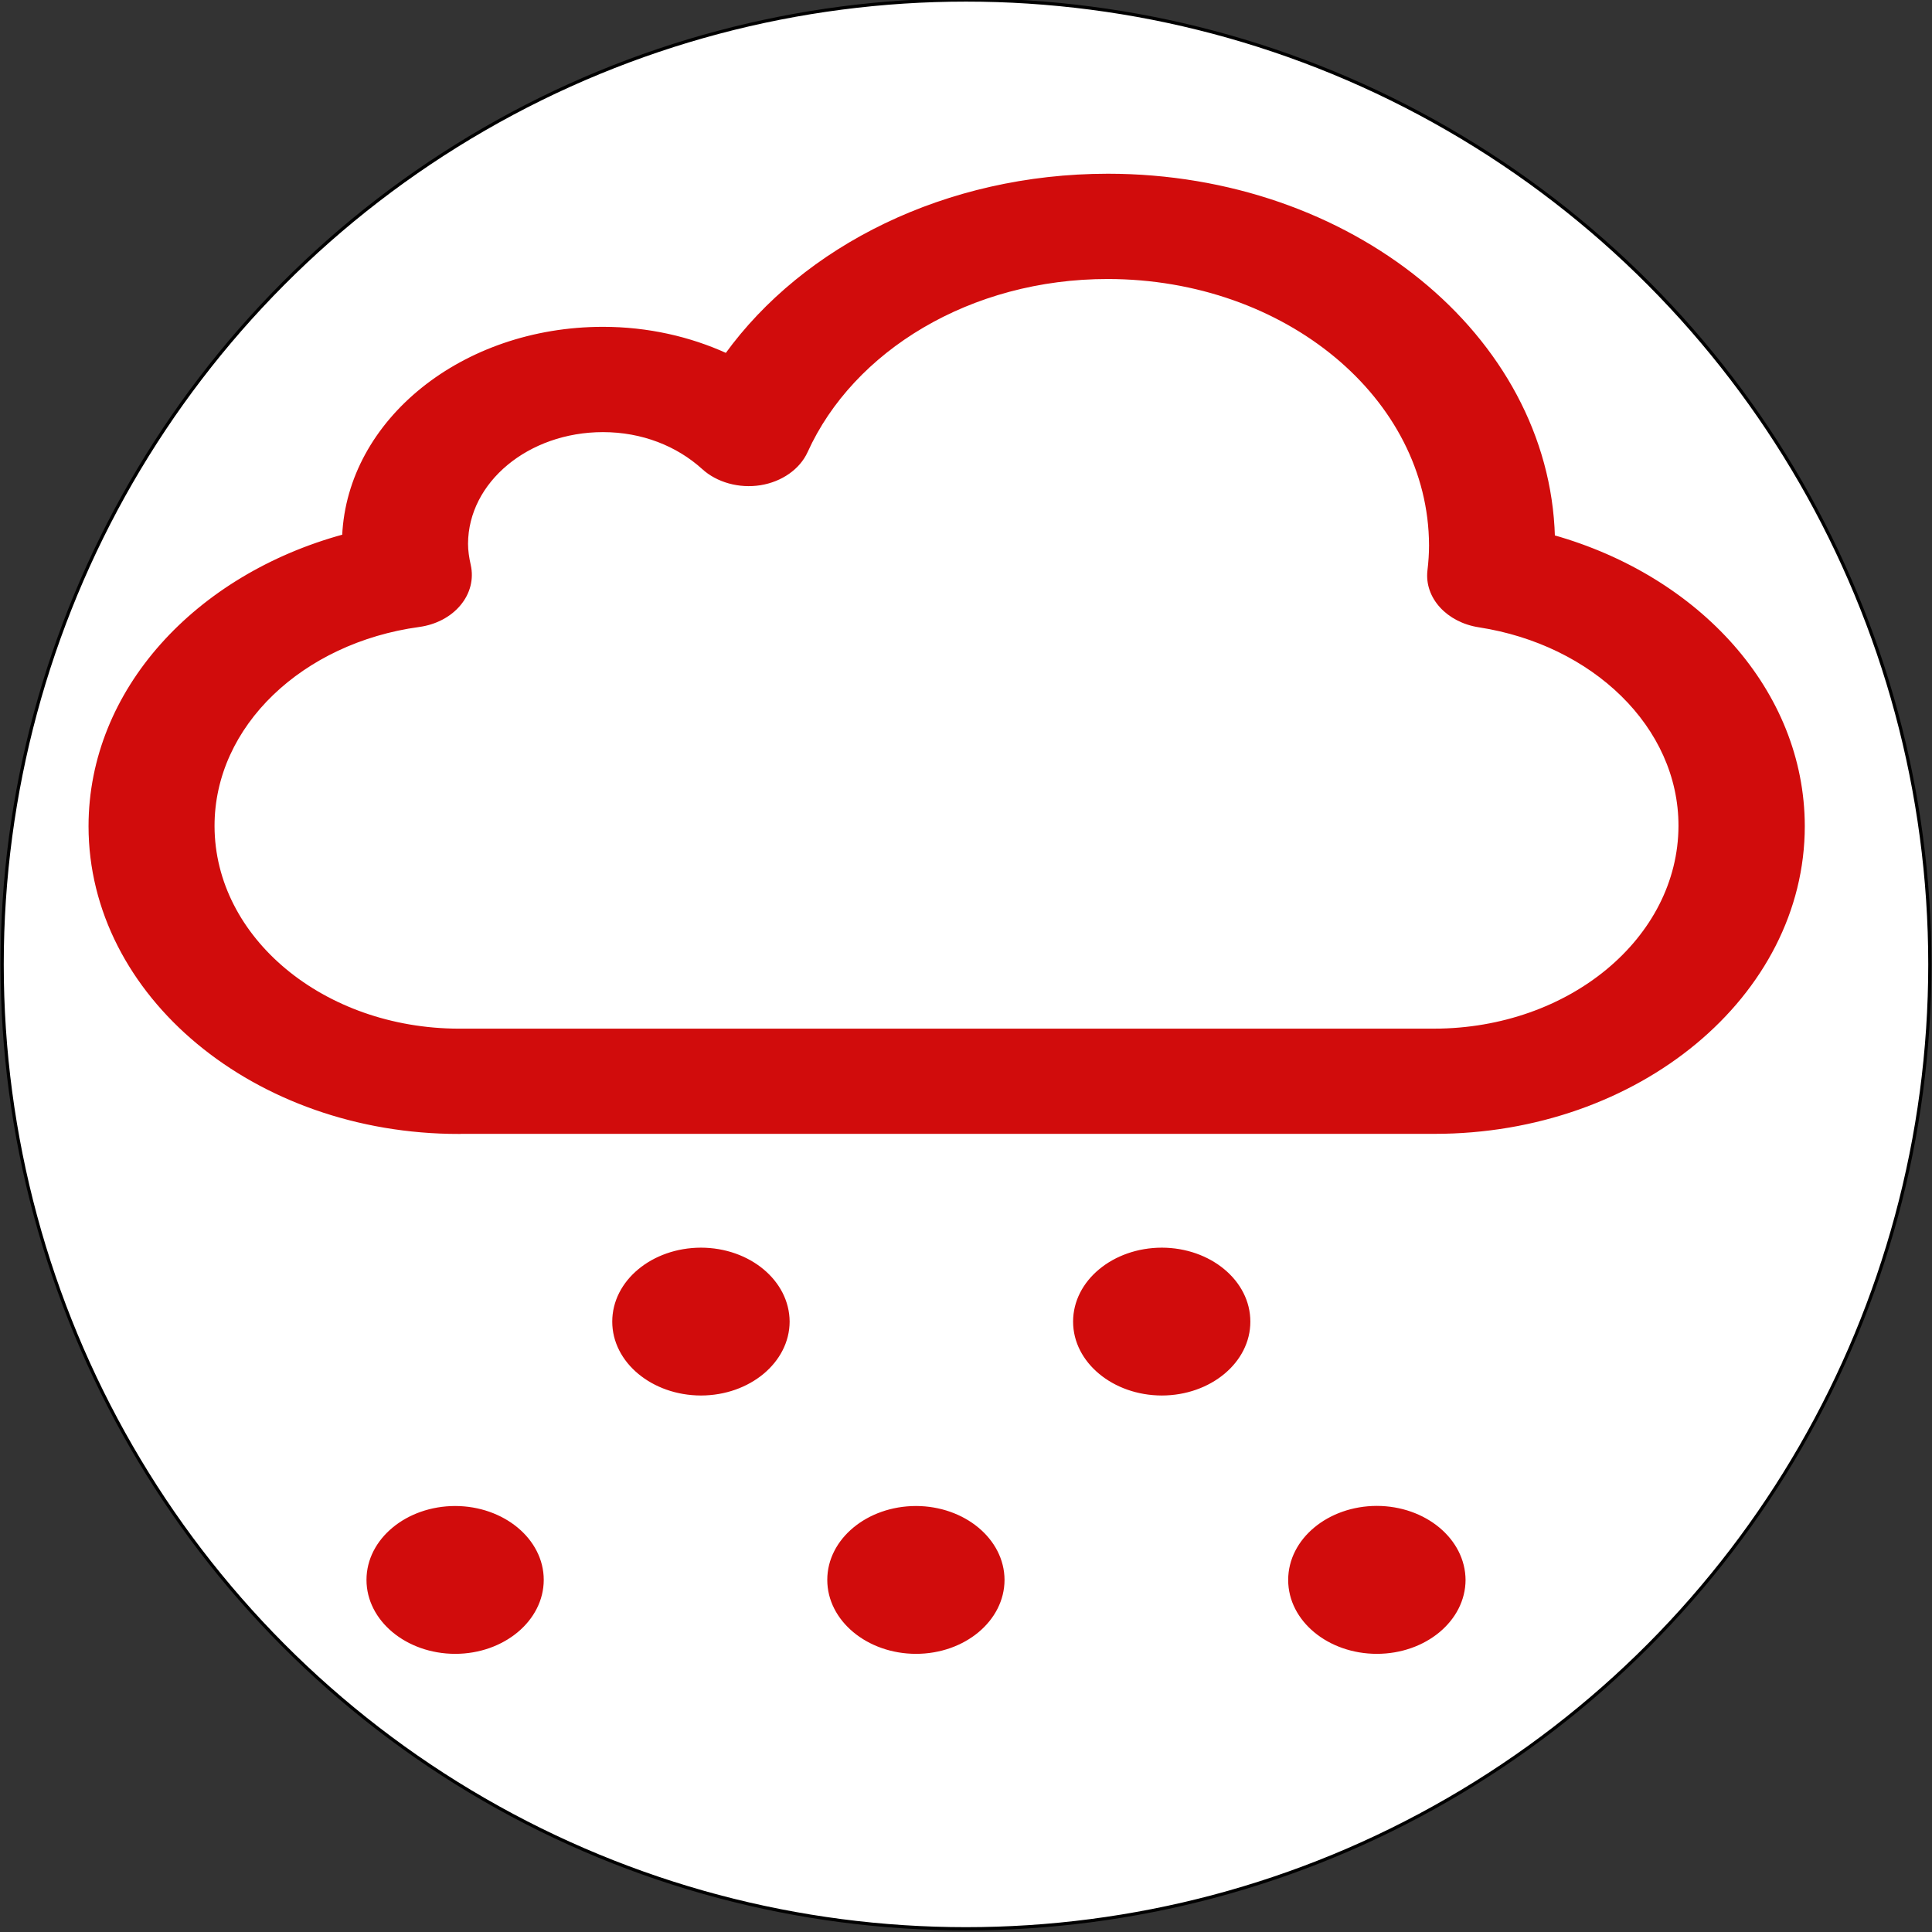 <svg width="600" height="600" xmlns="http://www.w3.org/2000/svg">
 <rect width="100%" height="100%" fill="#333333" stroke="none"/>
 <g>
  <title>Layer 1</title>
  <ellipse fill="#fff" cx="300" cy="299.5" id="svg_1" rx="299.333" ry="299.5" stroke="#000"/>
  <path fill="none" stroke="#000" stroke-width="5" d="m280.088,643.923l0.569,0l0.176,-0.541l0.176,0.541l0.569,0l-0.46,0.334l0.176,0.541l-0.46,-0.334l-0.46,0.334l0.176,-0.541l-0.46,-0.334z" id="svg_30"/>
  <path id="svg_6" d="m-97.573,98.167c-0.084,-0.015 -0.113,-0.121 -0.063,-0.185c0.067,-0.098 0.209,-0.165 0.32,-0.103c0.002,-0.347 0.001,-0.693 0.001,-1.04c0.278,-0.056 0.557,-0.109 0.835,-0.165c-0.001,0.389 -0.001,0.777 -0.002,1.166c-0.044,0.118 -0.184,0.199 -0.307,0.163c-0.073,-0.022 -0.09,-0.116 -0.05,-0.174c0.056,-0.086 0.159,-0.145 0.263,-0.129c0.03,-0.003 0.073,0.045 0.061,-0.009c0,-0.234 0,-0.467 0,-0.701c-0.255,0.051 -0.511,0.1 -0.766,0.151c-0.001,0.282 0.003,0.564 -0.003,0.845c-0.018,0.095 -0.111,0.16 -0.2,0.179c-0.03,0.004 -0.06,0.007 -0.09,0.002l0,0zm0.666,-1.176c0.131,-0.026 0.262,-0.051 0.393,-0.077c0.017,-0.066 -0.058,-0.023 -0.095,-0.022c-0.224,0.044 -0.448,0.088 -0.672,0.132c-0.017,0.066 0.058,0.023 0.095,0.022c0.093,-0.018 0.186,-0.037 0.278,-0.055zm0,-0.116c0.131,-0.026 0.262,-0.051 0.393,-0.077c0.017,-0.066 -0.058,-0.023 -0.095,-0.022c-0.224,0.044 -0.448,0.088 -0.672,0.132c-0.017,0.066 0.058,0.023 0.095,0.022c0.093,-0.018 0.186,-0.037 0.278,-0.055z" stroke="#000" fill="#fff"/>
  <path id="svg_15" d="m482.394,166.665c-1.775,-62.209 -63.019,-112.182 -138.33,-112.214c-50.347,0.032 -94.319,22.379 -118.481,55.758c-11.356,-5.183 -24.429,-8.21 -38.361,-8.21c-43.495,0.032 -78.879,28.64 -80.463,64.444c-45.671,12.458 -78.726,47.945 -78.765,90.12c0,52.493 51.282,95.097 114.511,95.097l0,-0.032l302.978,0c63.21,0 114.511,-42.603 114.511,-95.097c-0.076,-41.811 -32.559,-77.139 -77.6,-89.866zm-36.949,153.296l-302.958,0c-42.159,-0.095 -76.284,-28.418 -76.36,-63.398c-0.038,-31.429 27.674,-57.359 63.935,-62.336c5.058,-0.682 9.581,-3.011 12.539,-6.562c2.958,-3.519 4.046,-7.877 3.111,-12.077c-0.534,-2.362 -0.859,-4.565 -0.859,-6.72c0.076,-19.416 18.99,-35.138 42.369,-35.17c12.348,0 23.227,4.406 31.166,11.586c4.447,4.073 11.203,5.944 17.692,4.913c6.527,-1.046 11.947,-4.882 14.276,-10.001c14.295,-31.572 50.805,-54.078 93.727,-54.047c55.309,0.063 100.083,37.262 100.216,83.21c0,2.536 -0.172,5.151 -0.496,7.861c-0.954,8.21 5.821,15.596 15.535,17.102c35.479,5.468 62.466,31.16 62.428,62.177c-0.095,35.043 -34.163,63.366 -76.322,63.461zm-227.744,112.927c-14.963,-0.032 -27.063,-10.08 -27.063,-22.443c0,-12.442 12.1,-22.443 27.063,-22.474c14.886,0.032 26.967,10.033 27.025,22.474c-0.038,12.363 -12.119,22.411 -27.025,22.443zm143.12,0c-14.944,-0.032 -27.063,-10.08 -27.063,-22.443c0,-12.442 12.119,-22.443 27.063,-22.474c14.867,0.032 26.986,10.033 26.986,22.474c0.019,12.363 -12.062,22.411 -26.986,22.443zm-219.461,80.23c-14.944,-0.032 -27.044,-10.096 -27.044,-22.474s12.1,-22.411 27.044,-22.443c14.886,0.032 27.006,10.064 27.006,22.443c-0.019,12.394 -12.1,22.459 -27.006,22.474zm143.101,0c-14.925,-0.032 -27.044,-10.096 -27.044,-22.474s12.1,-22.411 27.044,-22.443c14.886,0.032 26.967,10.064 27.006,22.443c-0.019,12.394 -12.062,22.459 -27.006,22.474zm143.12,0c-14.925,-0.032 -27.025,-10.049 -27.025,-22.443c0,-12.442 12.1,-22.474 27.025,-22.506c14.906,0.032 26.986,10.064 27.063,22.506c-0.057,12.41 -12.138,22.427 -27.063,22.443z" stroke="#d10c0c" fill="#d10c0c"/>
 </g>

</svg>